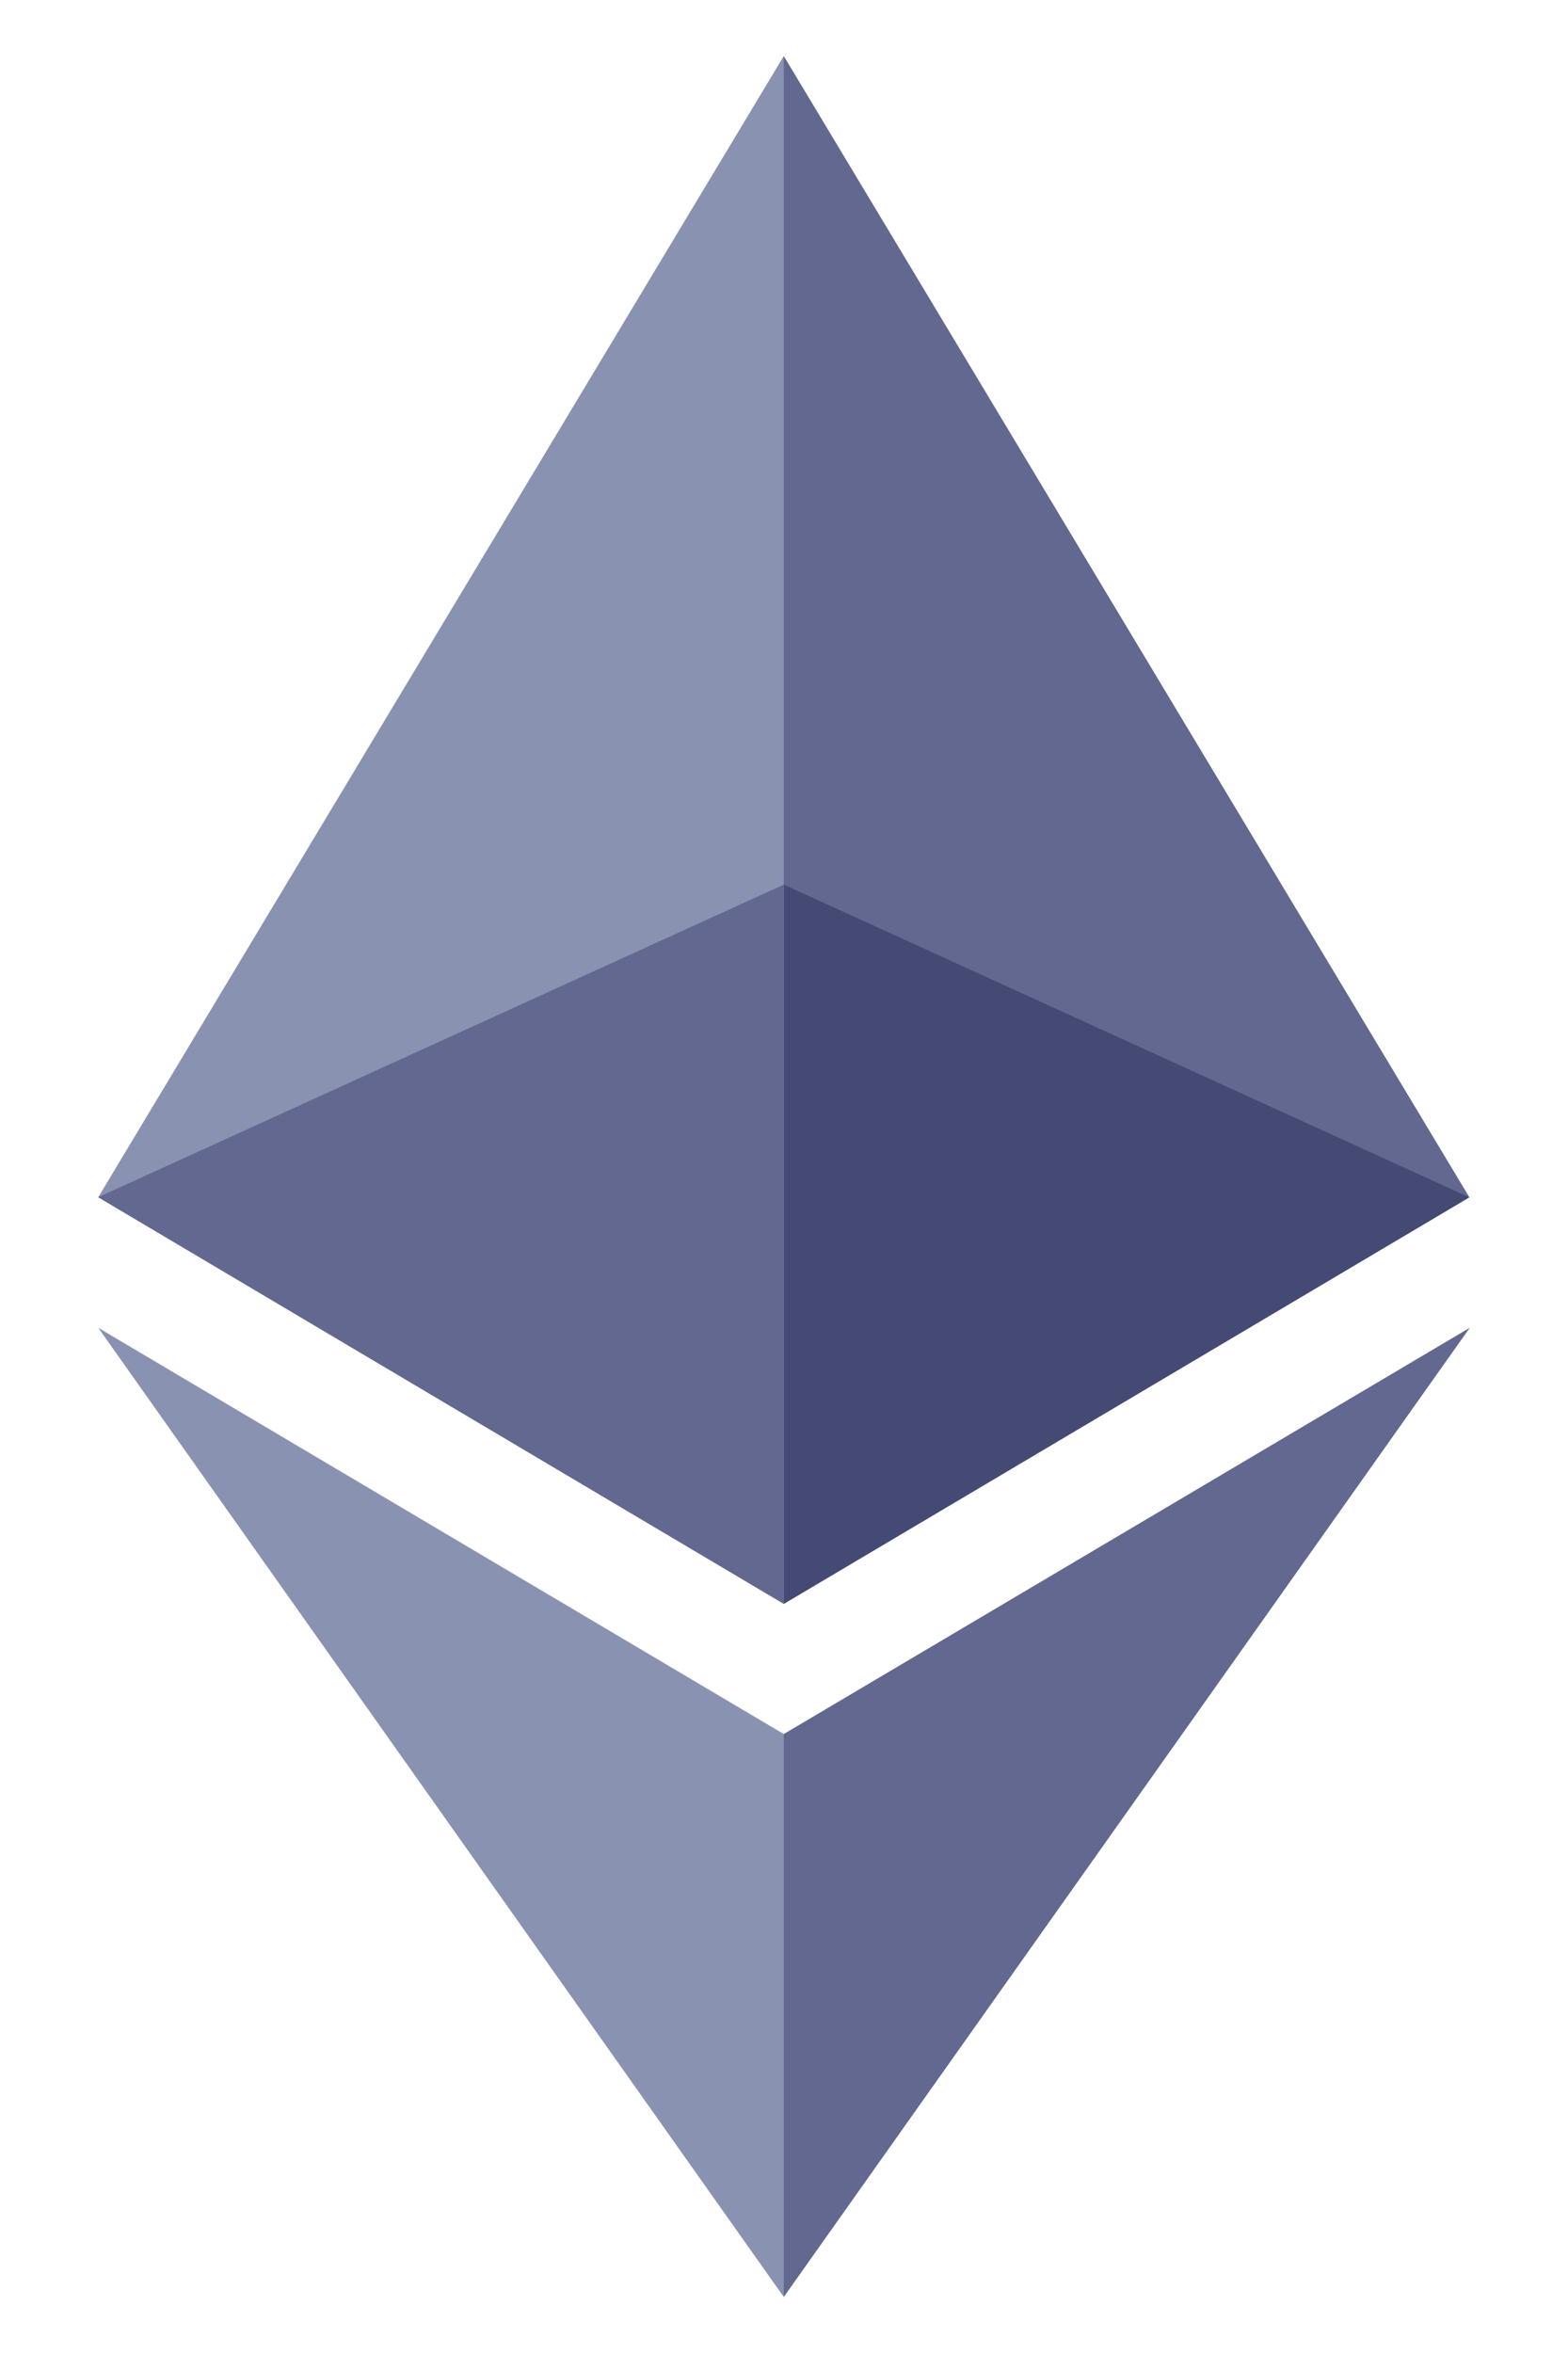 <svg width="14" height="21" viewBox="0 0 14 21" fill="none" xmlns="http://www.w3.org/2000/svg">
<path d="M6.998 0.5L6.864 0.956V14.18L6.998 14.314L13.119 10.685L6.998 0.5Z" fill="#62688F"/>
<path d="M6.998 0.5L0.877 10.685L6.998 14.314V7.895V0.5Z" fill="#8A92B2"/>
<path d="M6.998 15.476L6.923 15.569V20.279L6.998 20.5L13.123 11.85L6.998 15.476Z" fill="#62688F"/>
<path d="M6.998 20.5V15.476L0.877 11.85L6.998 20.5Z" fill="#8A92B2"/>
<path d="M6.998 14.314L13.119 10.686L6.998 7.895V14.314Z" fill="#454A75"/>
<path d="M0.877 10.685L6.998 14.314V7.895L0.877 10.685Z" fill="#62688F"/>
</svg>
